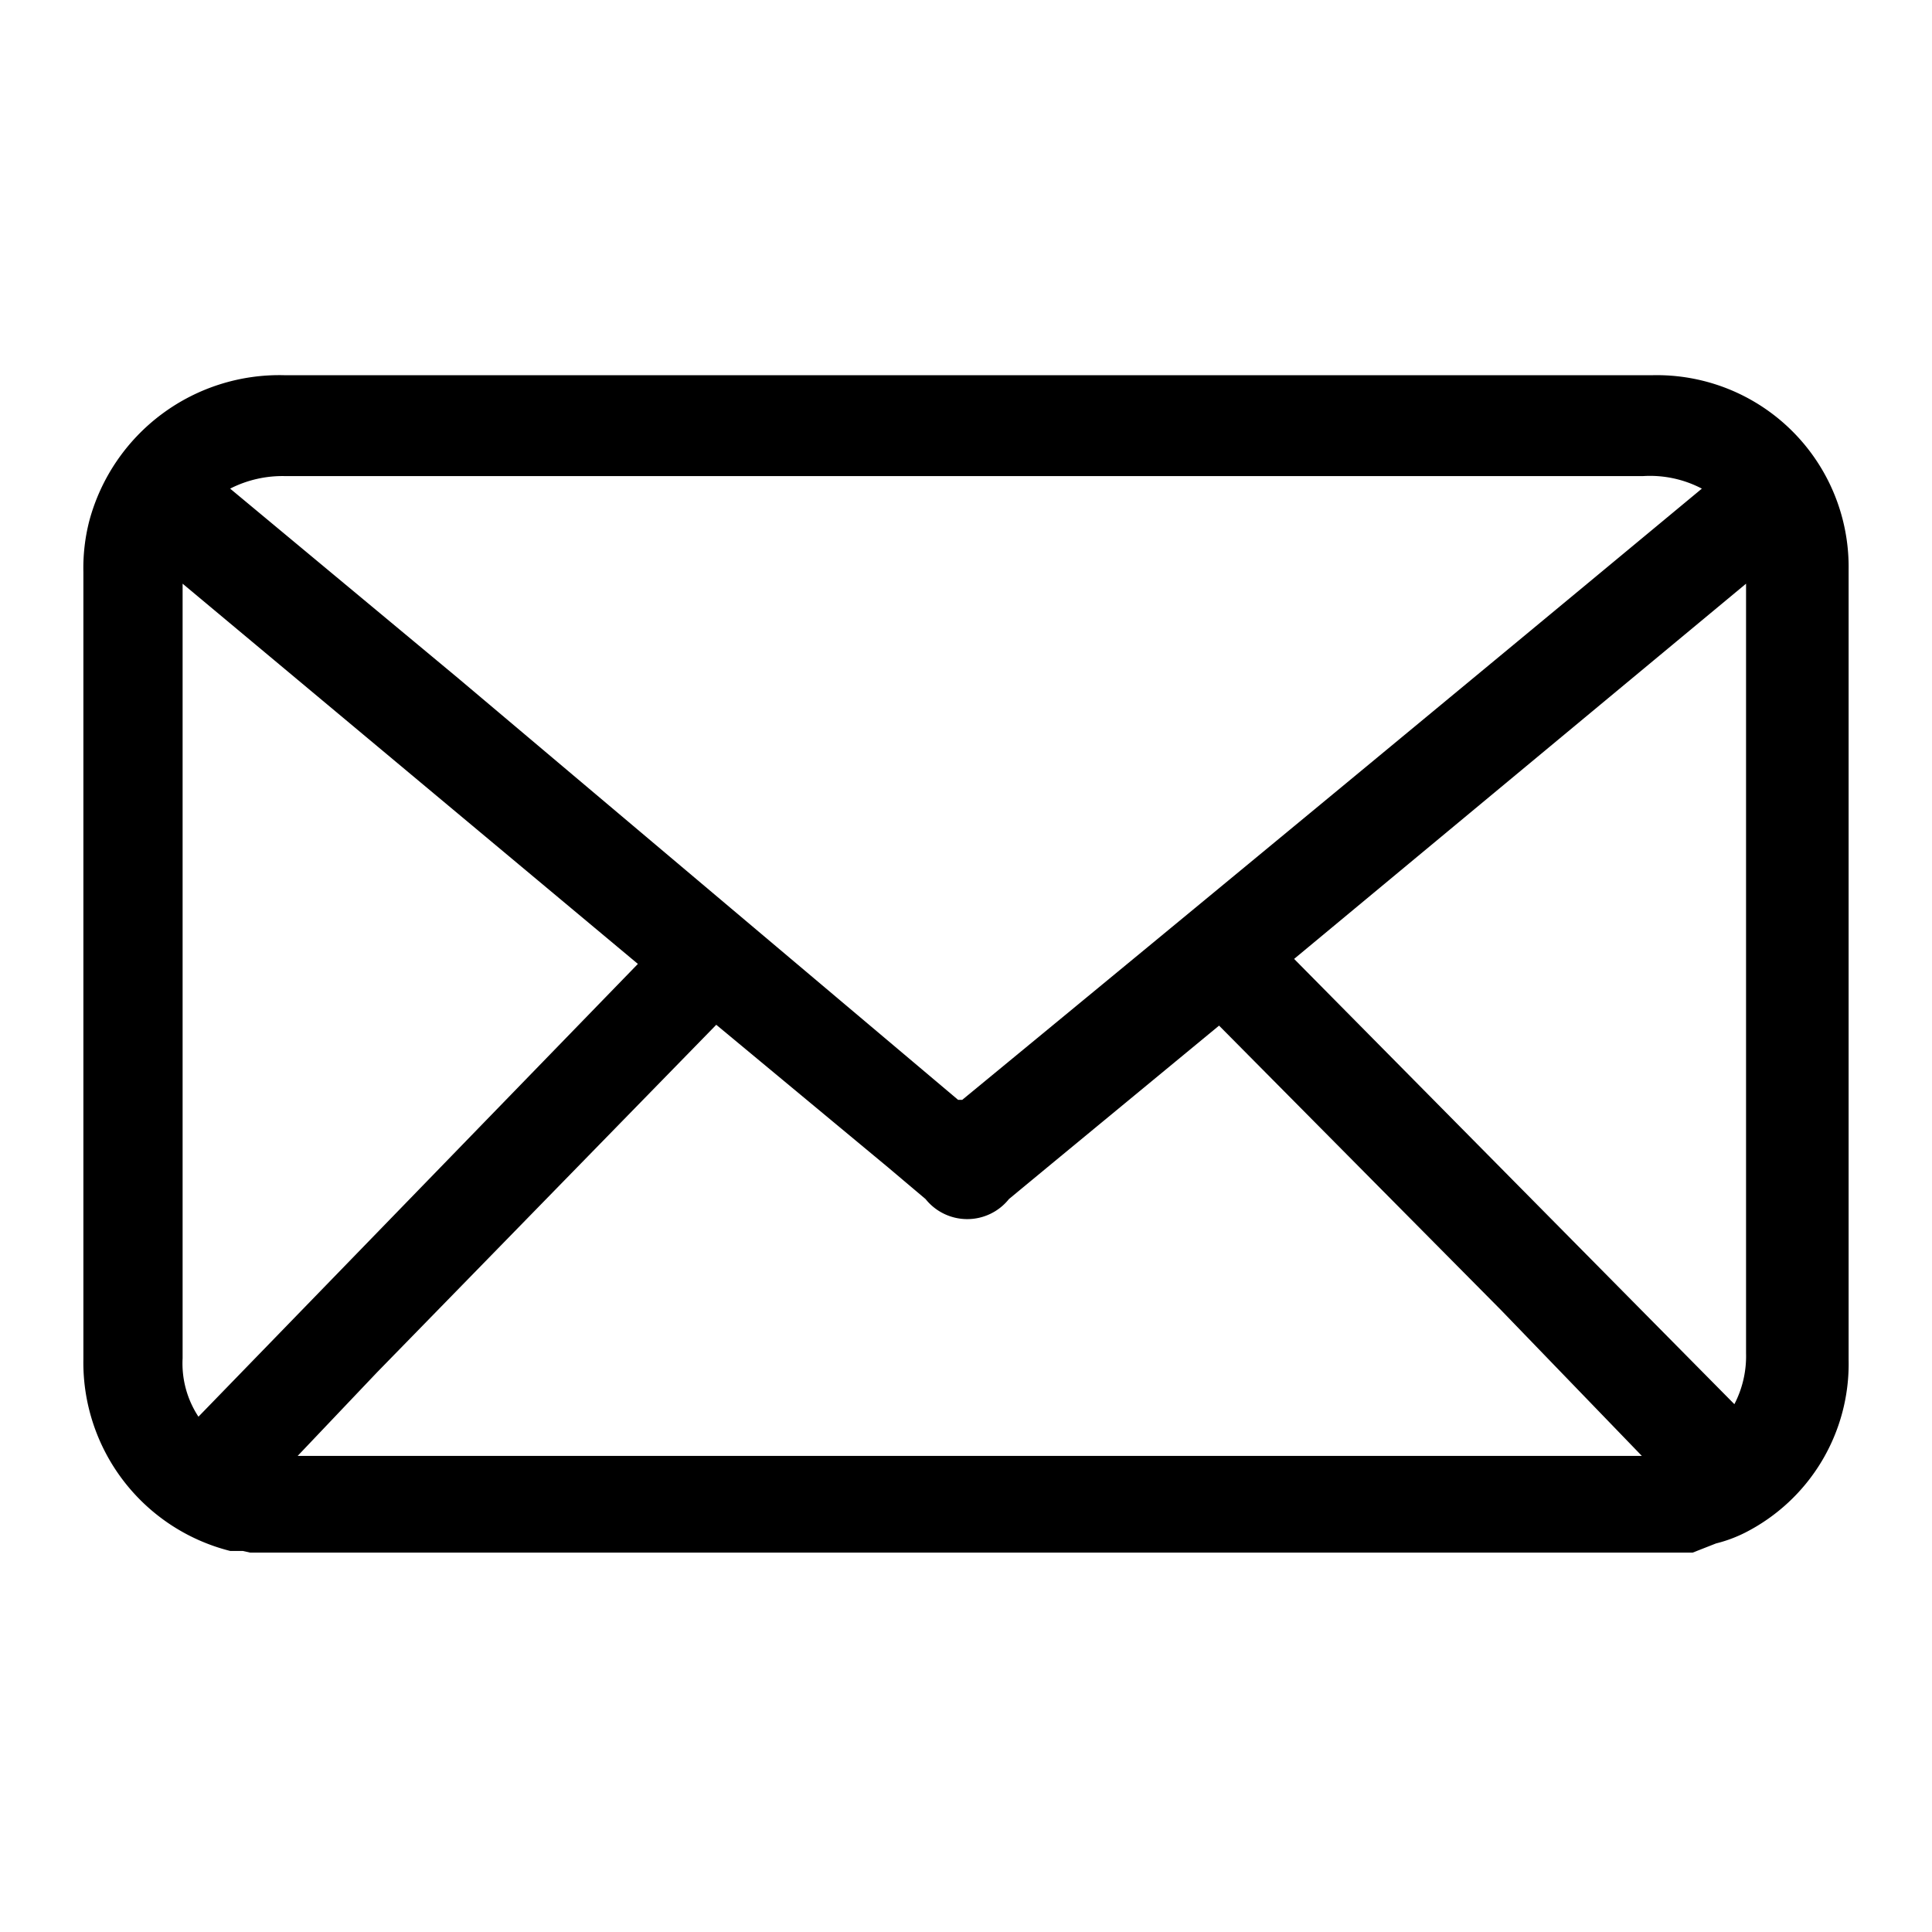 <svg id="Capa_1" data-name="Capa 1" xmlns="http://www.w3.org/2000/svg" xmlns:xlink="http://www.w3.org/1999/xlink" viewBox="0 0 23.17 23.17"><defs><style>.cls-1{fill:none;}.cls-2{clip-path:url(#clip-path);}.cls-3{fill:#ffa502;}</style><clipPath id="clip-path"><rect class="cls-1" x="-1065.57" y="52.54" width="1010.95" height="626.13"/></clipPath></defs><title>correo</title><path d="M3,18.5c-.06-.08-.15,0-.22-.06A2.17,2.17,0,0,1,1.15,16.3c0-3.15,0-6.29,0-9.44a2.12,2.12,0,0,1,.06-.57A2.2,2.2,0,0,1,3.42,4.66H19.81A2.17,2.17,0,0,1,22,6.84v9.48a2.13,2.13,0,0,1-1.17,1.93c-.2.11-.43.14-.62.25ZM4.28,7.33q3.59,3,7.16,6c.12.1.17.09.29,0L20.52,6c.15-.12.11-.16,0-.24a1.57,1.57,0,0,0-.8-.18H3.44a1.34,1.34,0,0,0-.93.3ZM20,17.6c0-.09-.06-.12-.1-.16l-5.18-5.25c-.11-.11-.16-.1-.28,0-.82.7-1.65,1.39-2.48,2.07-.3.26-.47.26-.78,0l-2.5-2.08c-.09-.08-.13-.1-.23,0C6.74,14,5,15.74,3.27,17.52l-.06.08ZM7.88,11.49,2.09,6.66A.39.39,0,0,0,2,6.93v9.31a1.24,1.24,0,0,0,.34.93Zm7.41,0,.13.14L20.69,17c.18.18.17.18.29,0a1.44,1.44,0,0,0,.15-.68V6.91a.39.39,0,0,0-.05-.25Z"/><path d="M2.91,18.6H2.76A2.33,2.33,0,0,1,1,16.3V6.86a2.27,2.27,0,0,1,.07-.61A2.36,2.36,0,0,1,3.42,4.5H19.81a2.3,2.3,0,0,1,2.36,2.33q0,4.74,0,9.48a2.27,2.27,0,0,1-1.24,2.07,1.66,1.66,0,0,1-.35.13l-.28.11,0,0H3Zm17.58-.37a1.81,1.81,0,0,0,.28-.12,1.94,1.94,0,0,0,1.09-1.79q0-4.74,0-9.48a2,2,0,0,0-2.05-2c-.76,0-1.52,0-2.29,0H3.42a2,2,0,0,0-2.12,2V16.3a2,2,0,0,0,1.53,2,.38.38,0,0,1,.25.05H20.19A1.82,1.82,0,0,1,20.49,18.23ZM3.12,17.47s0,0,0-.06l1.13-1.16,4.06-4.19a.28.28,0,0,1,.44,0l2.06,1.72.44.36c.25.21.34.21.58,0l.52-.42,2-1.65a.32.32,0,0,1,.49,0l3.36,3.41L20,17.35a.27.27,0,0,1,.12.26v.14H2.9ZM18,15.71,14.62,12.3l0,0,0,0-2,1.65-.52.43a.64.64,0,0,1-1,0L10.65,14,8.59,12.29h0L4.52,16.46l-.95,1H19.69ZM2.26,17.28a1.39,1.39,0,0,1-.38-1V6.89A.42.42,0,0,1,2,6.57l.1-.14,6,5.05L2.37,17.4ZM2.19,7v9.29a1.16,1.16,0,0,0,.19.7l5.27-5.43ZM20.58,17.07l-5.27-5.33-.09-.09-.16-.17,6-5.05.1.14a.55.55,0,0,1,.08.34v9.33a1.53,1.53,0,0,1-.18.76c-.07.14-.12.23-.23.24h0C20.75,17.25,20.68,17.18,20.58,17.07ZM15.52,11.5v0l5.28,5.34,0,0v0a1.25,1.25,0,0,0,.14-.61V7Zm-4.18,1.93-6-5.06-3-2.52.15-.12a1.49,1.49,0,0,1,1-.33H19.7a1.67,1.67,0,0,1,.88.2.3.3,0,0,1,.19.23.32.32,0,0,1-.15.26l-8.79,7.34a.42.42,0,0,1-.25.11A.4.4,0,0,1,11.34,13.43ZM19.7,5.71H3.43a1.38,1.38,0,0,0-.67.15L5.49,8.13l6,5.06,0,0,.05,0Q16,9.52,20.41,5.86A1.34,1.34,0,0,0,19.7,5.71Z"/><g class="cls-2"><g id="_Grupo_" data-name="&lt;Grupo&gt;"><path id="_Trazado_" data-name="&lt;Trazado&gt;" class="cls-3" d="M17,10.8c0-1.05,1,.63.89-.3-1-.1,1.16-.92,0-1.18C17.56,9.59,16.16,11.22,17,10.8Z"/><path id="_Trazado_2" data-name="&lt;Trazado&gt;" class="cls-3" d="M17.61,12.29c-.16,0-.33.24,0,.29.6-.6.08-.79-.29-1.18C21.19,10,14.82,11.56,17.61,12.29Z"/><path id="_Trazado_3" data-name="&lt;Trazado&gt;" class="cls-3" d="M17.32,9.32c-.83-1.12,1.43.2,1.78-.6h-.89c.26-1-.46-.93-.89-1.19-.61.8-.29,1.13-.6,1.79C16.84,9.65,18.16,9.65,17.32,9.32Z"/><path id="_Trazado_4" data-name="&lt;Trazado&gt;" class="cls-3" d="M8.4,11.09c-1.1,0-2.05.14-2.08,1.2.18,0,.35,0,.29.29h.6C6.82,11.3,8.62,12.21,8.4,11.09Z"/><path id="_Trazado_5" data-name="&lt;Trazado&gt;" class="cls-3" d="M14.94,22.69c0-.31-.14-.75-.3-.29-.32,1,.44.89,1.49,1.78.06-.23,0-.59.29-.59,0,.16.24.33.3,0-.39-.73-.9.53-1.19-.31,0,.23,0-1.72-.3-1.18C15.17,22.33,15.22,22.68,14.94,22.69Z"/><path id="_Trazado_6" data-name="&lt;Trazado&gt;" class="cls-3" d="M17.91,14.67c-.12-1.59.24-.84,1.19-1.19-.46.72,1,.87.89.29C19.22,12.9,16.71,13.08,17.91,14.67Z"/></g></g></svg>